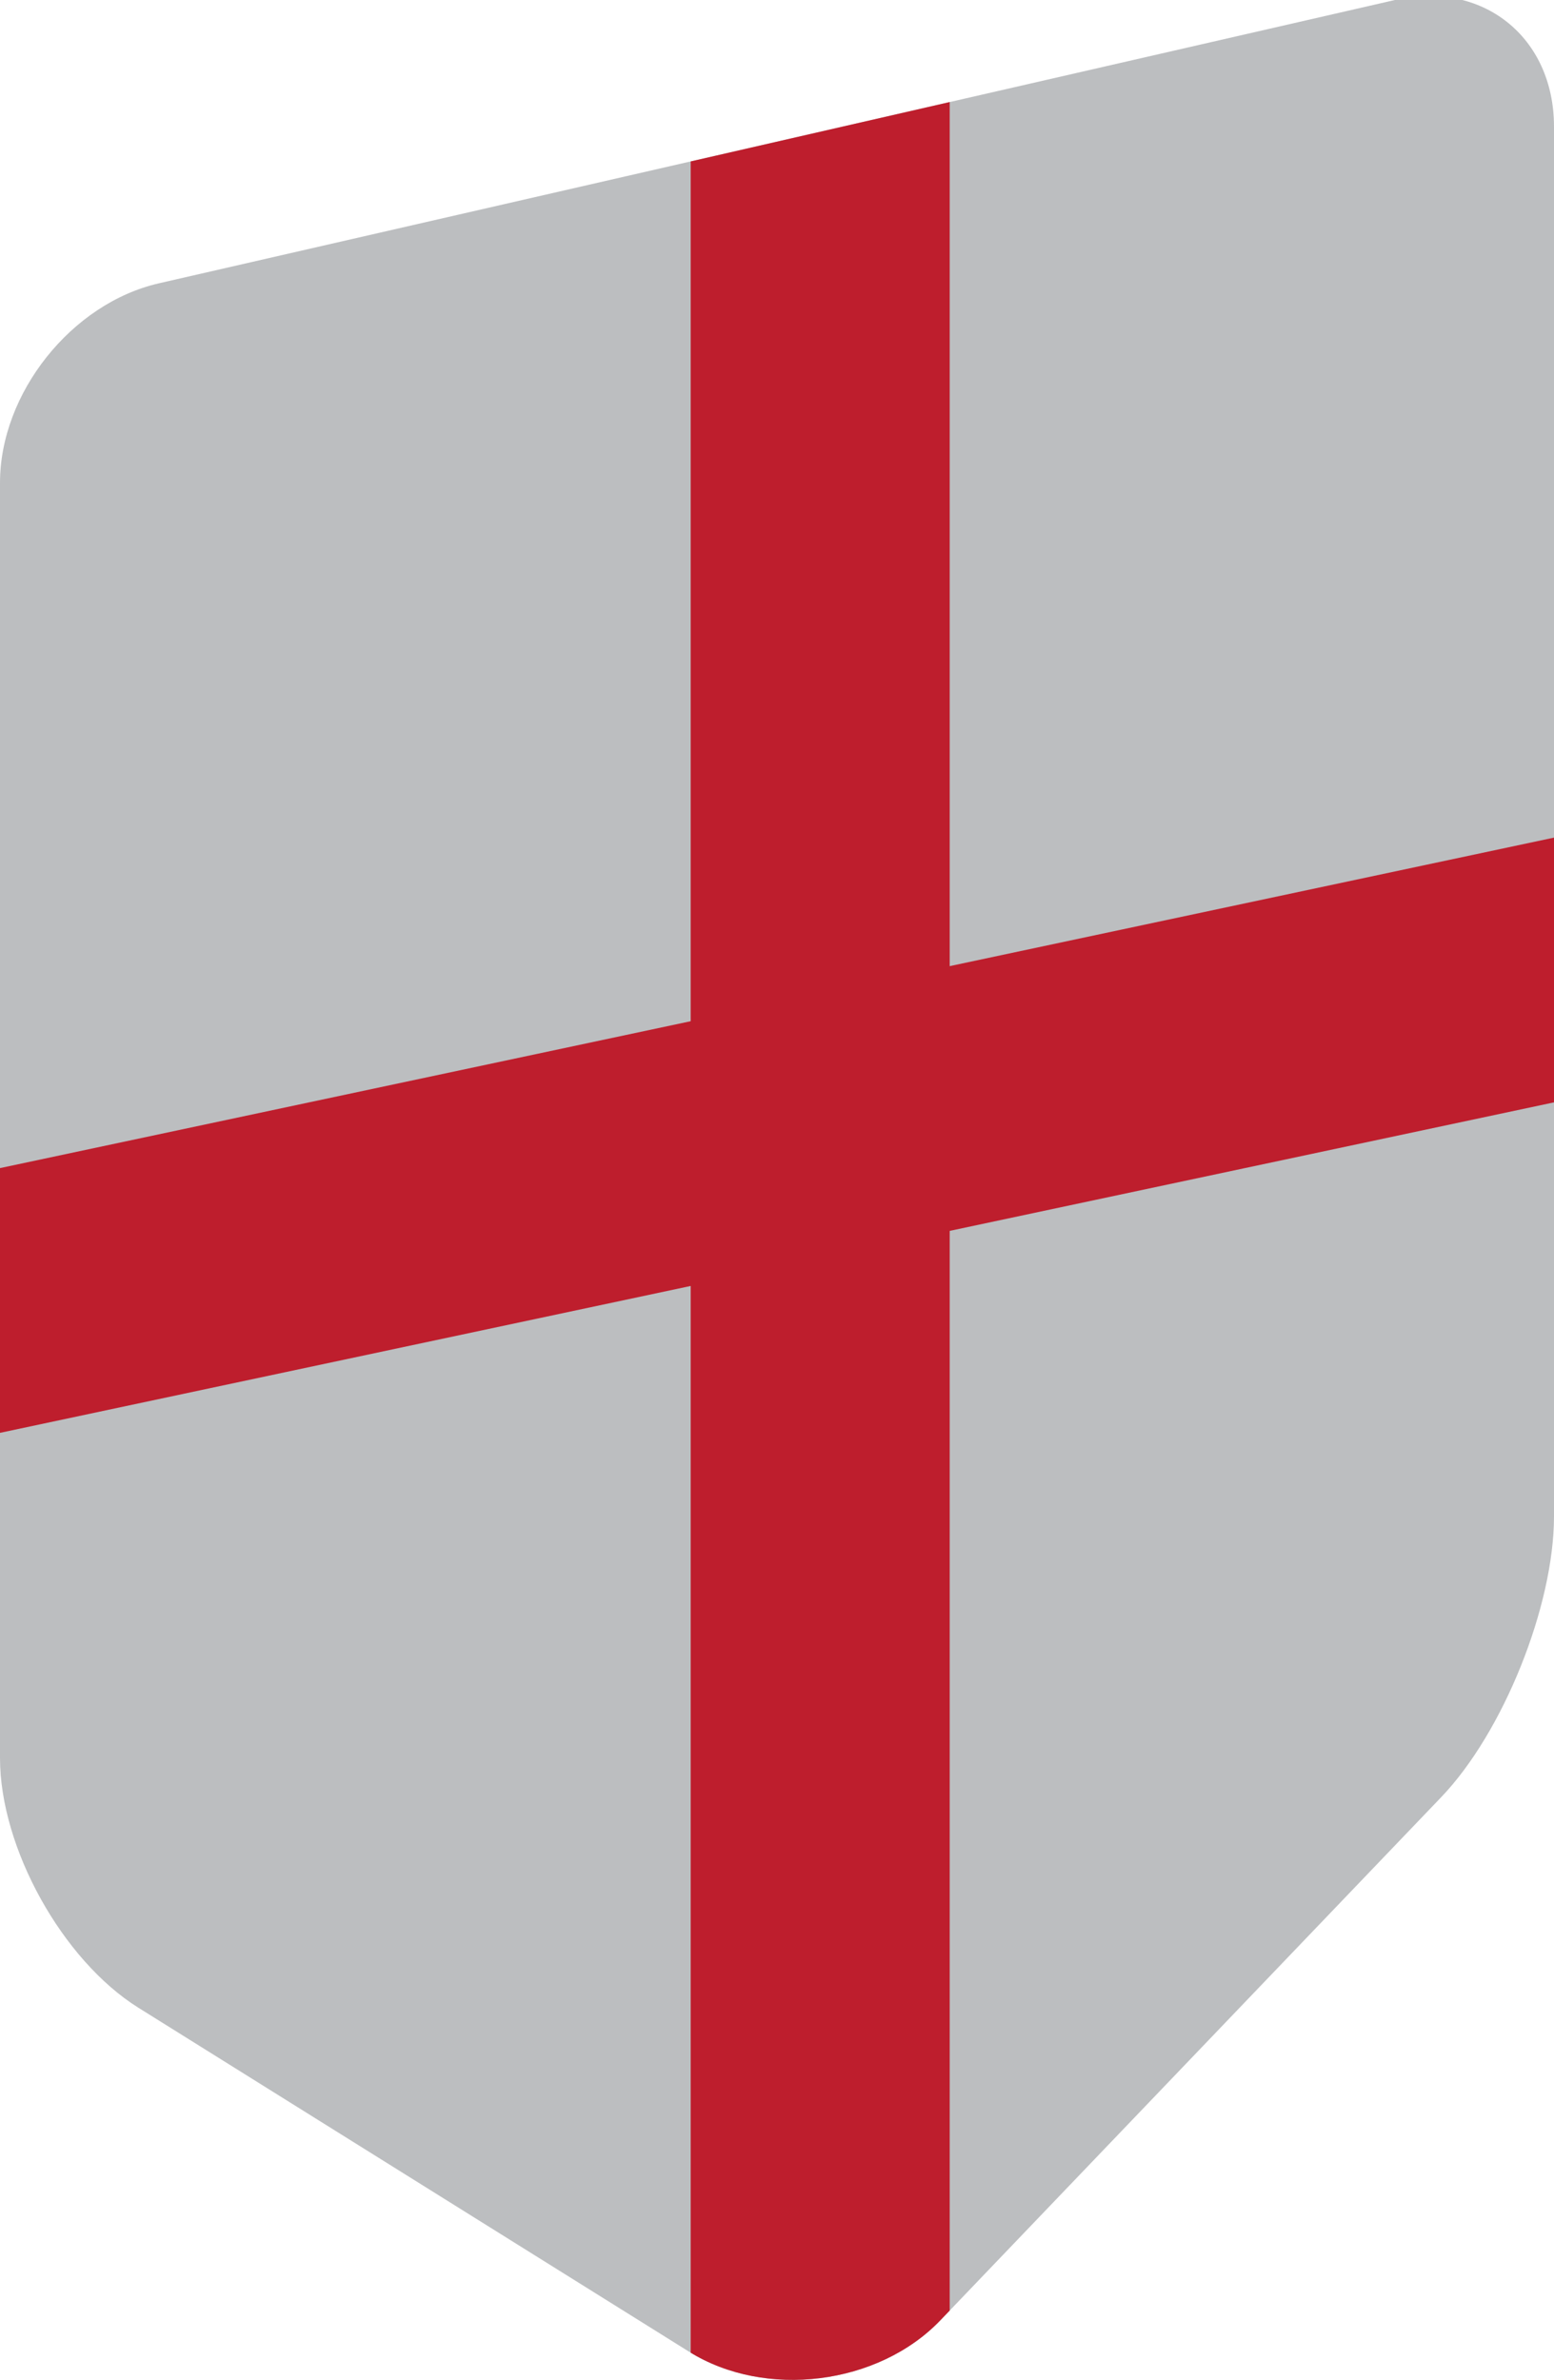 <?xml version="1.0" encoding="utf-8"?>
<!-- Generator: Adobe Illustrator 16.0.4, SVG Export Plug-In . SVG Version: 6.00 Build 0)  -->
<!DOCTYPE svg PUBLIC "-//W3C//DTD SVG 1.1//EN" "http://www.w3.org/Graphics/SVG/1.1/DTD/svg11.dtd">
<svg version="1.1" id="Layer_1" xmlns="http://www.w3.org/2000/svg" xmlns:xlink="http://www.w3.org/1999/xlink" x="0px" y="0px"
	 width="19.5px" height="29.865px" viewBox="0 0 19.5 29.865" enable-background="new 0 0 19.5 29.865" xml:space="preserve">
<path fill="#BCBEC0" d="M0,6.059c0-1.126,0.898-2.253,1.995-2.504L17.504,0C18.602-0.252,19.5,0.464,19.5,1.59v17.437
	c0,1.126-0.637,2.713-1.416,3.526L11.8,29.117c-0.779,0.814-2.197,0.991-3.152,0.395l-6.911-4.317C0.782,24.598,0,23.188,0,22.062
	V6.059z"/>
<g>
	<defs>
		<path id="SVGID_1_" d="M0,6.059c0-1.126,0.898-2.253,1.995-2.504L17.504,0C18.602-0.252,19.5,0.464,19.5,1.59v17.437
			c0,1.126-0.637,2.713-1.416,3.526L11.8,29.117c-0.779,0.814-2.197,0.991-3.152,0.395l-6.911-4.317C0.782,24.598,0,23.188,0,22.062
			V6.059z"/>
	</defs>
	<clipPath id="SVGID_2_">
		<use xlink:href="#SVGID_1_"  overflow="visible"/>
	</clipPath>
	<rect x="8.667" y="0.716" clip-path="url(#SVGID_2_)" fill="#BE1E2D" width="3.25" height="33.854"/>
	
		<rect x="8.261" y="-2.71" transform="matrix(-0.208 -0.978 0.978 -0.208 -1.964 26.843)" clip-path="url(#SVGID_2_)" fill="#BE1E2D" width="3.25" height="33.854"/>
</g>
</svg>
